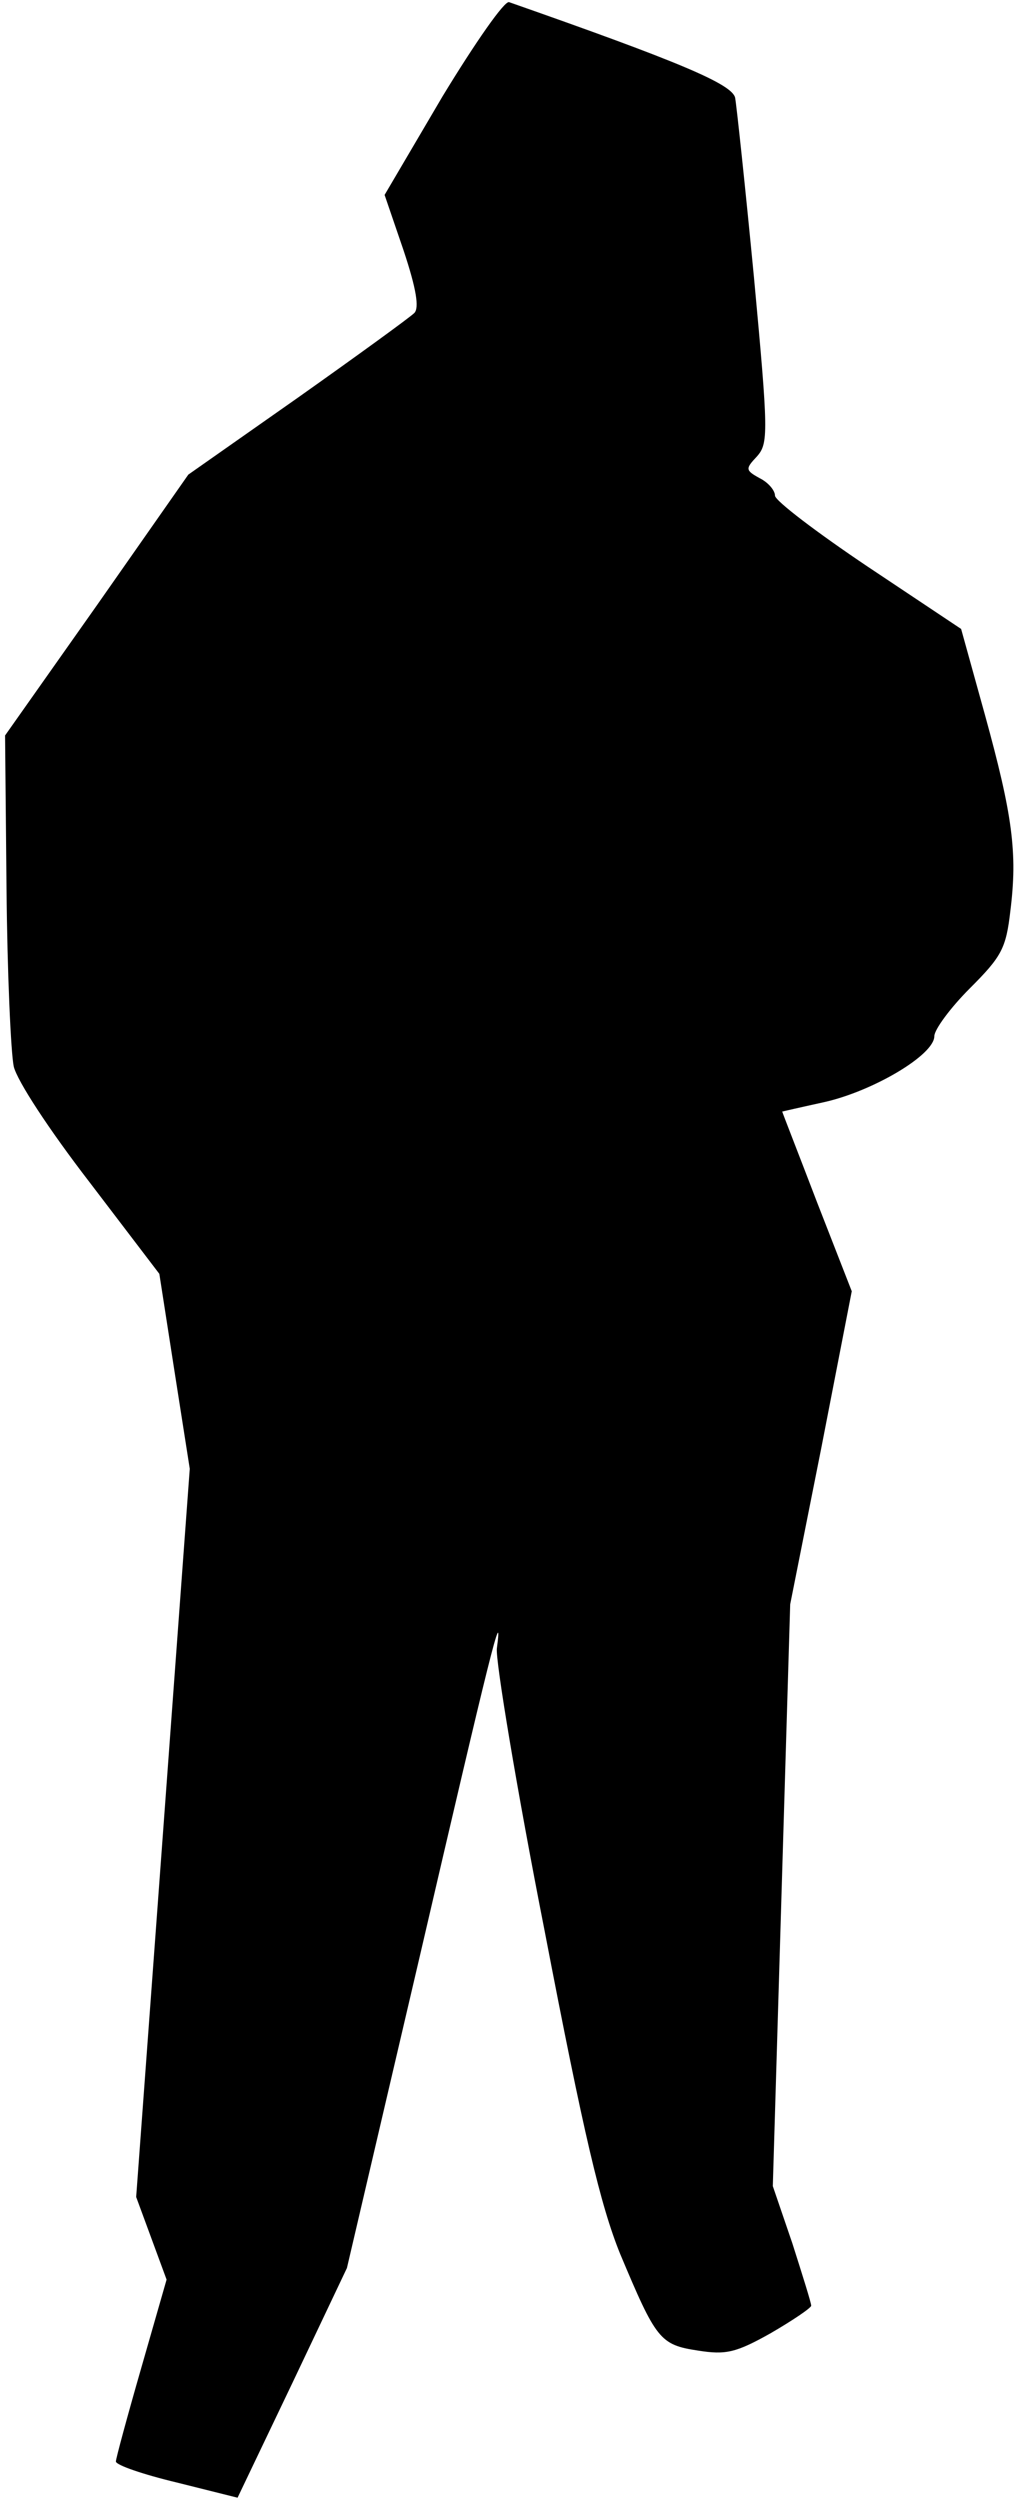 <?xml version="1.0" standalone="no"?>
<!DOCTYPE svg PUBLIC "-//W3C//DTD SVG 20010904//EN"
 "http://www.w3.org/TR/2001/REC-SVG-20010904/DTD/svg10.dtd">
<svg version="1.0" xmlns="http://www.w3.org/2000/svg"
 width="140pt" height="345pt" viewBox="0 0 140 345"
 preserveAspectRatio="xMidYMid meet">
<g transform="translate(0,345) scale(0.1,-0.1)"
fill="#000000" stroke="none">
<path fill="#000000" stroke="none" d="M611 3317 l-80 -136 26 -76 c18 -54 22
-80 15 -87 -6 -6 -79 -59 -161 -117 l-151 -106 -126 -180 -127 -180 2 -211 c1
-116 6 -227 10 -246 5 -20 48 -86 105 -160 l96 -126 21 -135 21 -134 -37 -503
-37 -502 21 -57 21 -57 -35 -122 c-19 -66 -35 -125 -35 -129 0 -5 38 -18 84
-29 l84 -21 76 159 75 158 101 432 c96 413 115 491 106 423 -2 -16 27 -192 66
-390 54 -281 77 -378 104 -445 50 -119 55 -126 108 -134 38 -6 52 -3 100 24
31 18 56 35 56 38 0 4 -12 42 -26 86 l-27 79 12 402 12 401 43 216 42 216 -48
123 c-26 68 -48 124 -48 125 0 0 26 6 58 13 67 15 152 65 152 91 0 9 22 39 49
66 44 44 50 55 56 107 10 80 3 132 -35 270 l-33 119 -129 86 c-70 47 -128 91
-128 98 0 7 -9 18 -21 24 -20 11 -20 13 -4 30 16 18 16 32 -4 247 -12 125 -24
237 -26 248 -4 19 -78 50 -312 132 -6 3 -47 -56 -92 -130z"/>
</g>
</svg>
